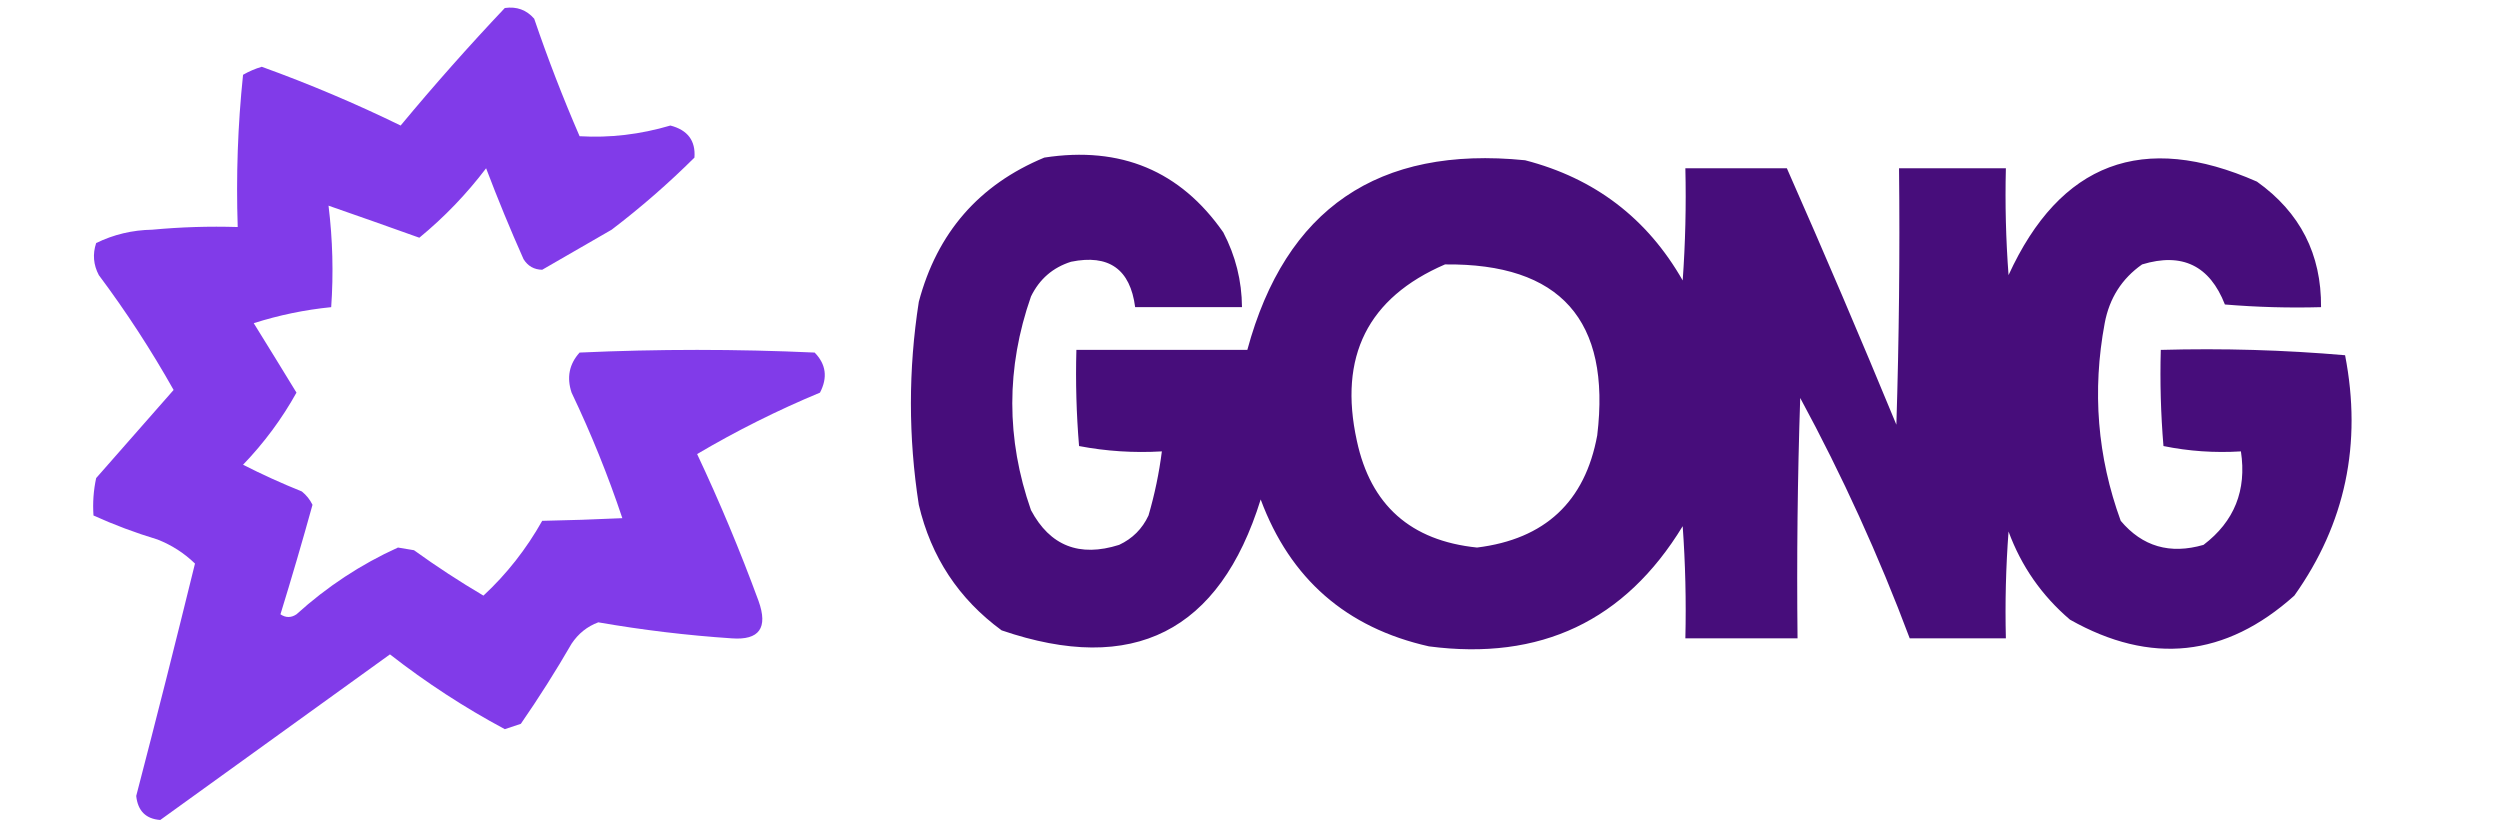 <?xml version="1.0" encoding="UTF-8"?>
<!DOCTYPE svg PUBLIC "-//W3C//DTD SVG 1.1//EN" "http://www.w3.org/Graphics/SVG/1.1/DTD/svg11.dtd">
<svg xmlns="http://www.w3.org/2000/svg" version="1.1" width="468px" height="156px" style="shape-rendering:geometricPrecision; text-rendering:geometricPrecision; image-rendering:optimizeQuality; fill-rule:evenodd; clip-rule:evenodd" xmlns:xlink="http://www.w3.org/1999/xlink">
<g><path style="opacity:0.984" fill="#7f38e8" d="M 94.5,1.5 C 96.722,1.178 98.556,1.845 100,3.5C 102.539,10.951 105.372,18.284 108.5,25.5C 114.179,25.837 119.845,25.17 125.5,23.5C 128.738,24.342 130.238,26.342 130,29.5C 125.114,34.354 119.947,38.854 114.5,43C 110.085,45.535 105.751,48.035 101.5,50.5C 99.971,50.471 98.804,49.804 98,48.5C 95.52,42.934 93.186,37.267 91,31.5C 87.324,36.342 83.158,40.675 78.5,44.5C 72.816,42.465 67.149,40.465 61.5,38.5C 62.277,44.822 62.444,51.155 62,57.5C 57.059,57.994 52.226,58.994 47.5,60.5C 50.203,64.857 52.87,69.19 55.5,73.5C 52.779,78.397 49.445,82.897 45.5,87C 49.062,88.814 52.729,90.48 56.5,92C 57.357,92.689 58.023,93.522 58.5,94.5C 56.593,101.385 54.593,108.218 52.5,115C 53.5,115.667 54.5,115.667 55.5,115C 61.238,109.806 67.572,105.64 74.5,102.5C 75.5,102.667 76.5,102.833 77.5,103C 81.698,106.03 86.032,108.863 90.5,111.5C 94.856,107.458 98.522,102.791 101.5,97.5C 106.414,97.405 111.414,97.239 116.5,97C 113.828,89.005 110.661,81.172 107,73.5C 106.056,70.653 106.556,68.153 108.5,66C 123.167,65.333 137.833,65.333 152.5,66C 154.637,68.179 154.971,70.679 153.5,73.5C 145.554,76.806 137.888,80.639 130.5,85C 134.7,93.907 138.534,103.074 142,112.5C 143.809,117.541 142.143,119.875 137,119.5C 128.61,118.94 120.277,117.94 112,116.5C 109.931,117.27 108.265,118.603 107,120.5C 104.031,125.634 100.864,130.634 97.5,135.5C 96.5,135.833 95.5,136.167 94.5,136.5C 86.955,132.463 79.789,127.796 73,122.5C 58.689,132.826 44.356,143.159 30,153.5C 27.297,153.297 25.797,151.797 25.5,149C 29.274,134.515 32.94,120.015 36.5,105.5C 34.488,103.545 32.154,102.045 29.5,101C 25.329,99.739 21.329,98.239 17.5,96.5C 17.337,94.143 17.503,91.81 18,89.5C 22.857,83.98 27.69,78.48 32.5,73C 28.303,65.538 23.637,58.372 18.5,51.5C 17.48,49.568 17.313,47.568 18,45.5C 21.267,43.899 24.767,43.066 28.5,43C 33.823,42.501 39.156,42.334 44.5,42.5C 44.182,32.917 44.515,23.417 45.5,14C 46.609,13.362 47.775,12.862 49,12.5C 57.906,15.719 66.573,19.386 75,23.5C 81.273,15.947 87.773,8.614 94.5,1.5 Z"/></g>
<g><path style="opacity:0.949" fill="#3d0074" d="M 195.5,29.5 C 209.789,27.303 220.956,31.969 229,43.5C 231.299,47.896 232.466,52.562 232.5,57.5C 225.833,57.5 219.167,57.5 212.5,57.5C 211.582,50.387 207.582,47.554 200.5,49C 197.087,50.077 194.587,52.244 193,55.5C 188.334,68.838 188.334,82.172 193,95.5C 196.559,102.188 202.059,104.355 209.5,102C 212,100.833 213.833,99 215,96.5C 216.154,92.553 216.987,88.553 217.5,84.5C 212.238,84.805 207.072,84.471 202,83.5C 201.501,77.509 201.334,71.509 201.5,65.5C 212.167,65.5 222.833,65.5 233.5,65.5C 240.653,39.07 257.987,27.237 285.5,30C 298.527,33.367 308.361,40.867 315,52.5C 315.5,45.508 315.666,38.508 315.5,31.5C 321.833,31.5 328.167,31.5 334.5,31.5C 341.511,47.37 348.344,63.37 355,79.5C 355.5,63.504 355.667,47.504 355.5,31.5C 362.167,31.5 368.833,31.5 375.5,31.5C 375.334,38.175 375.5,44.842 376,51.5C 385.654,30.431 401.154,24.598 422.5,34C 430.585,39.761 434.585,47.594 434.5,57.5C 428.491,57.666 422.491,57.499 416.5,57C 413.658,49.718 408.492,47.218 401,49.5C 397.209,52.159 394.875,55.825 394,60.5C 391.631,73.186 392.631,85.52 397,97.5C 401.055,102.316 406.222,103.816 412.5,102C 418.272,97.613 420.605,91.779 419.5,84.5C 414.57,84.802 409.737,84.469 405,83.5C 404.501,77.509 404.334,71.509 404.5,65.5C 416.081,65.179 427.581,65.512 439,66.5C 442.217,83.065 439.051,98.065 429.5,111.5C 416.63,123.038 402.63,124.538 387.5,116C 382.223,111.497 378.39,105.997 376,99.5C 375.5,106.158 375.334,112.825 375.5,119.5C 369.5,119.5 363.5,119.5 357.5,119.5C 351.717,104.057 344.883,89.057 337,74.5C 336.5,89.496 336.333,104.496 336.5,119.5C 329.5,119.5 322.5,119.5 315.5,119.5C 315.666,112.492 315.5,105.492 315,98.5C 304.202,116.232 288.368,123.732 267.5,121C 252.021,117.52 241.521,108.354 236,93.5C 228.307,118.263 212.141,126.43 187.5,118C 179.466,112.109 174.299,104.275 172,94.5C 170.029,81.837 170.029,69.17 172,56.5C 175.433,43.574 183.266,34.574 195.5,29.5 Z M 270.5,49.5 C 292.098,49.269 301.598,59.936 299,81.5C 296.718,93.927 289.218,100.927 276.5,102.5C 264.076,101.227 256.576,94.56 254,82.5C 250.544,66.744 256.044,55.744 270.5,49.5 Z"/></g>
</svg>
